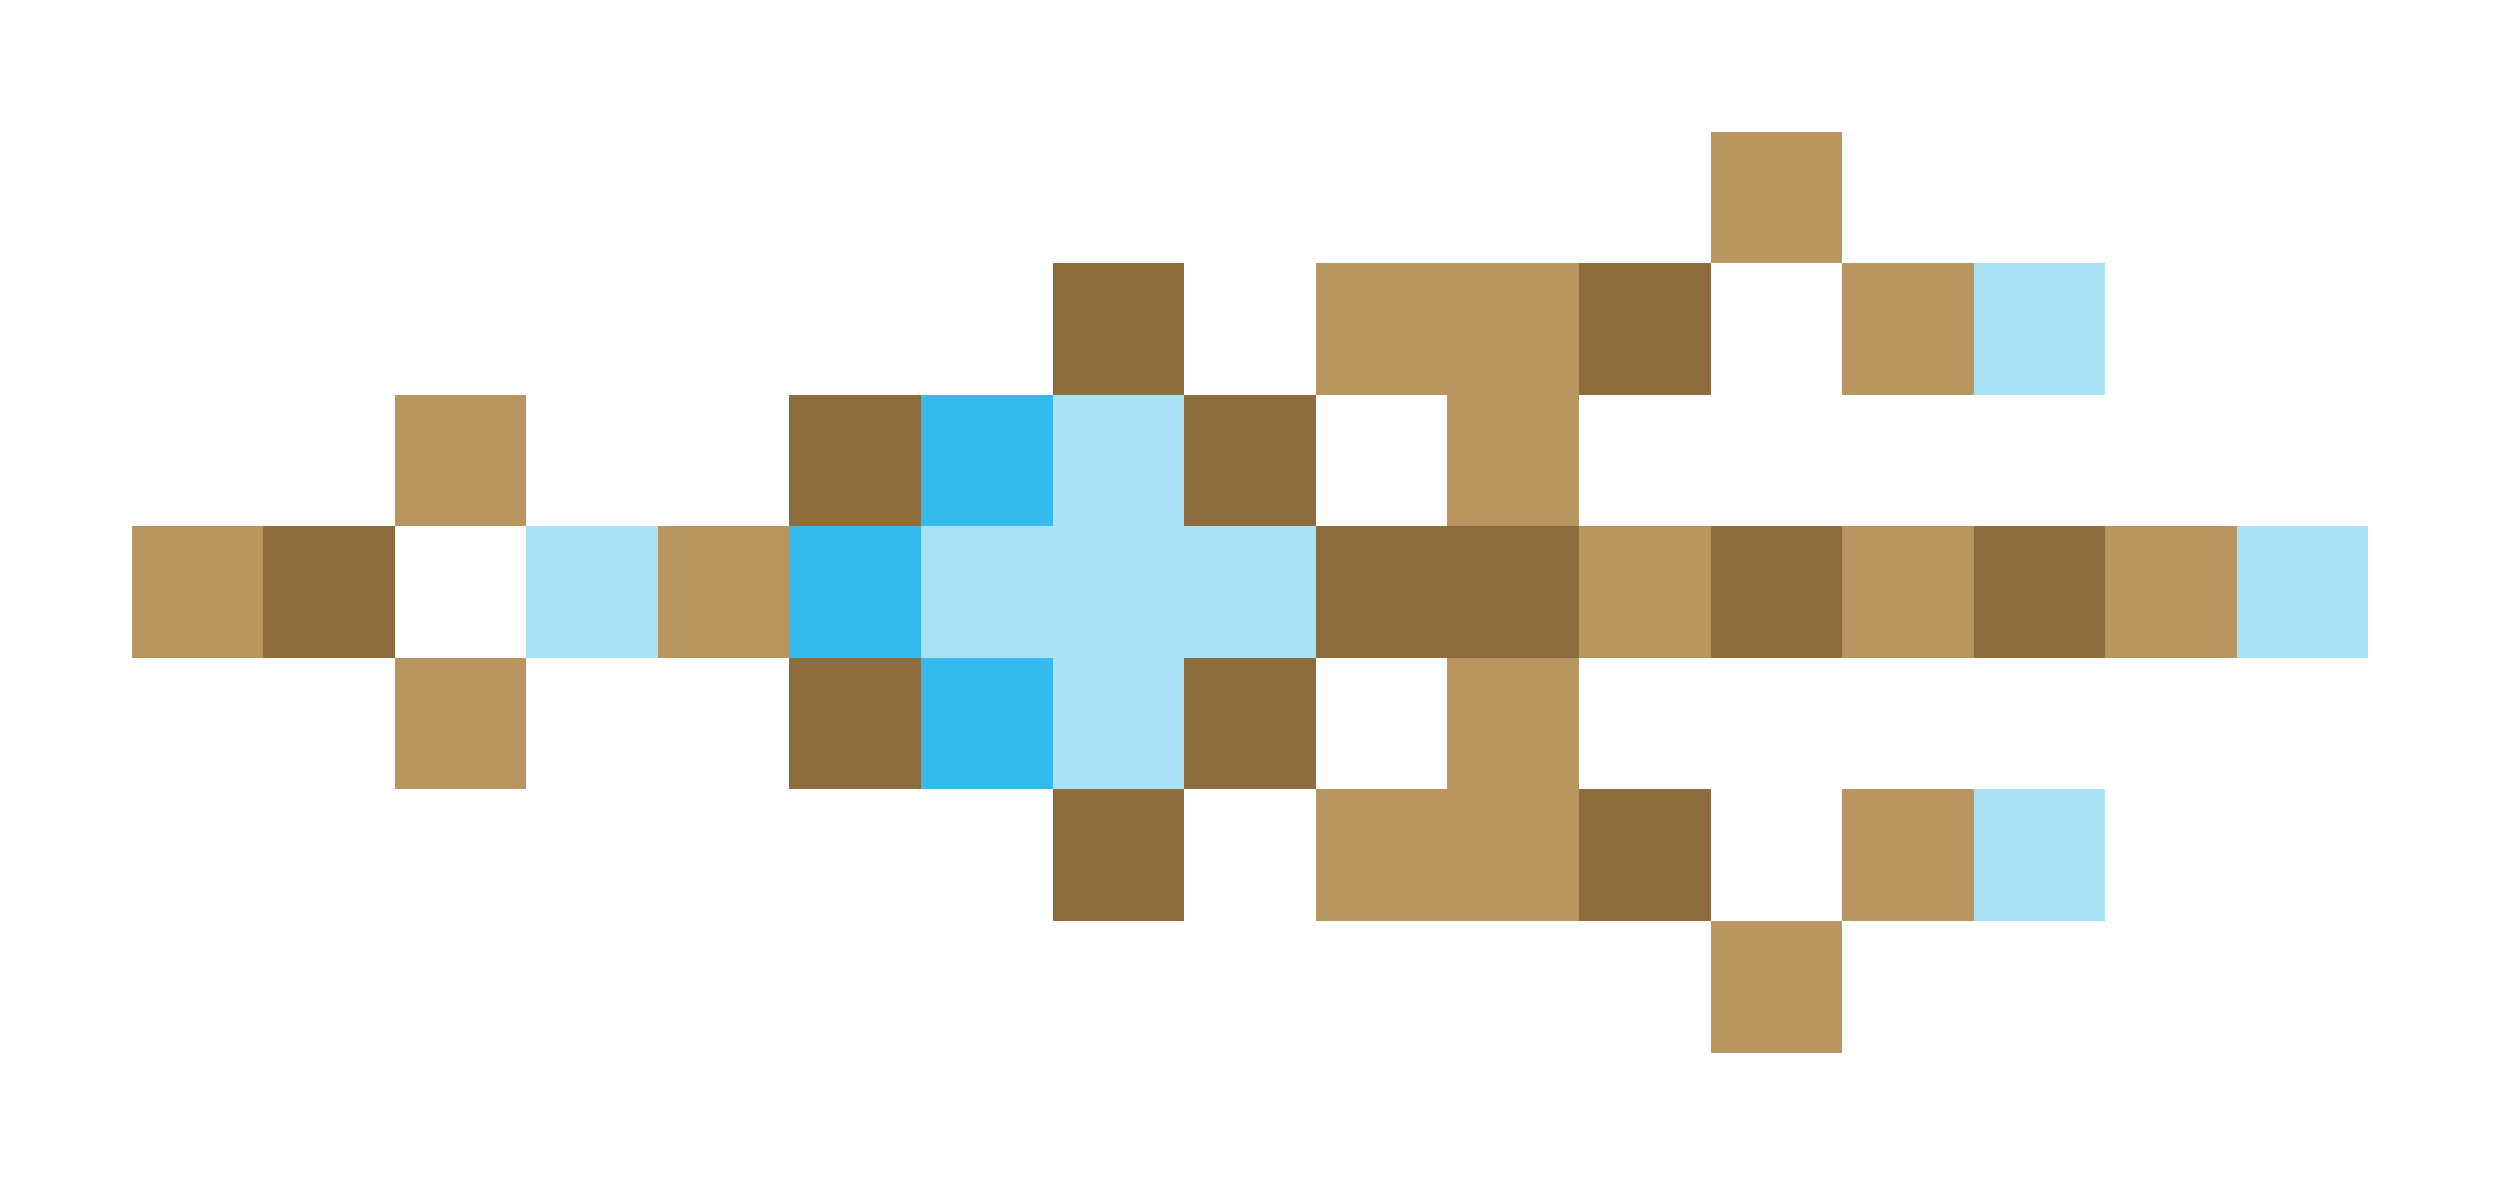 <svg xmlns="http://www.w3.org/2000/svg" shape-rendering="crispEdges" viewBox="0 -0.5 19 9">
    <path stroke="#b99560" d="M13 1h1m-4 1h2m2 0h1M3 3h1m7 0h1M1 4h1m3 0h1m6 0h1m1 0h1m1 0h1M3 5h1m7 0h1m-2 1h2m2 0h1m-2 1h1"/>
    <path stroke="#8d6d3e" d="M8 2h1m3 0h1M6 3h1m2 0h1M2 4h1m7 0h2m1 0h1m1 0h1M6 5h1m2 0h1M8 6h1m3 0h1"/>
    <path stroke="#a9e2f7" d="M15 2h1M8 3h1M4 4h1m2 0h3m7 0h1M8 5h1m6 1h1"/>
    <path stroke="#34baec" d="M7 3h1M6 4h1m0 1h1"/>
</svg>
